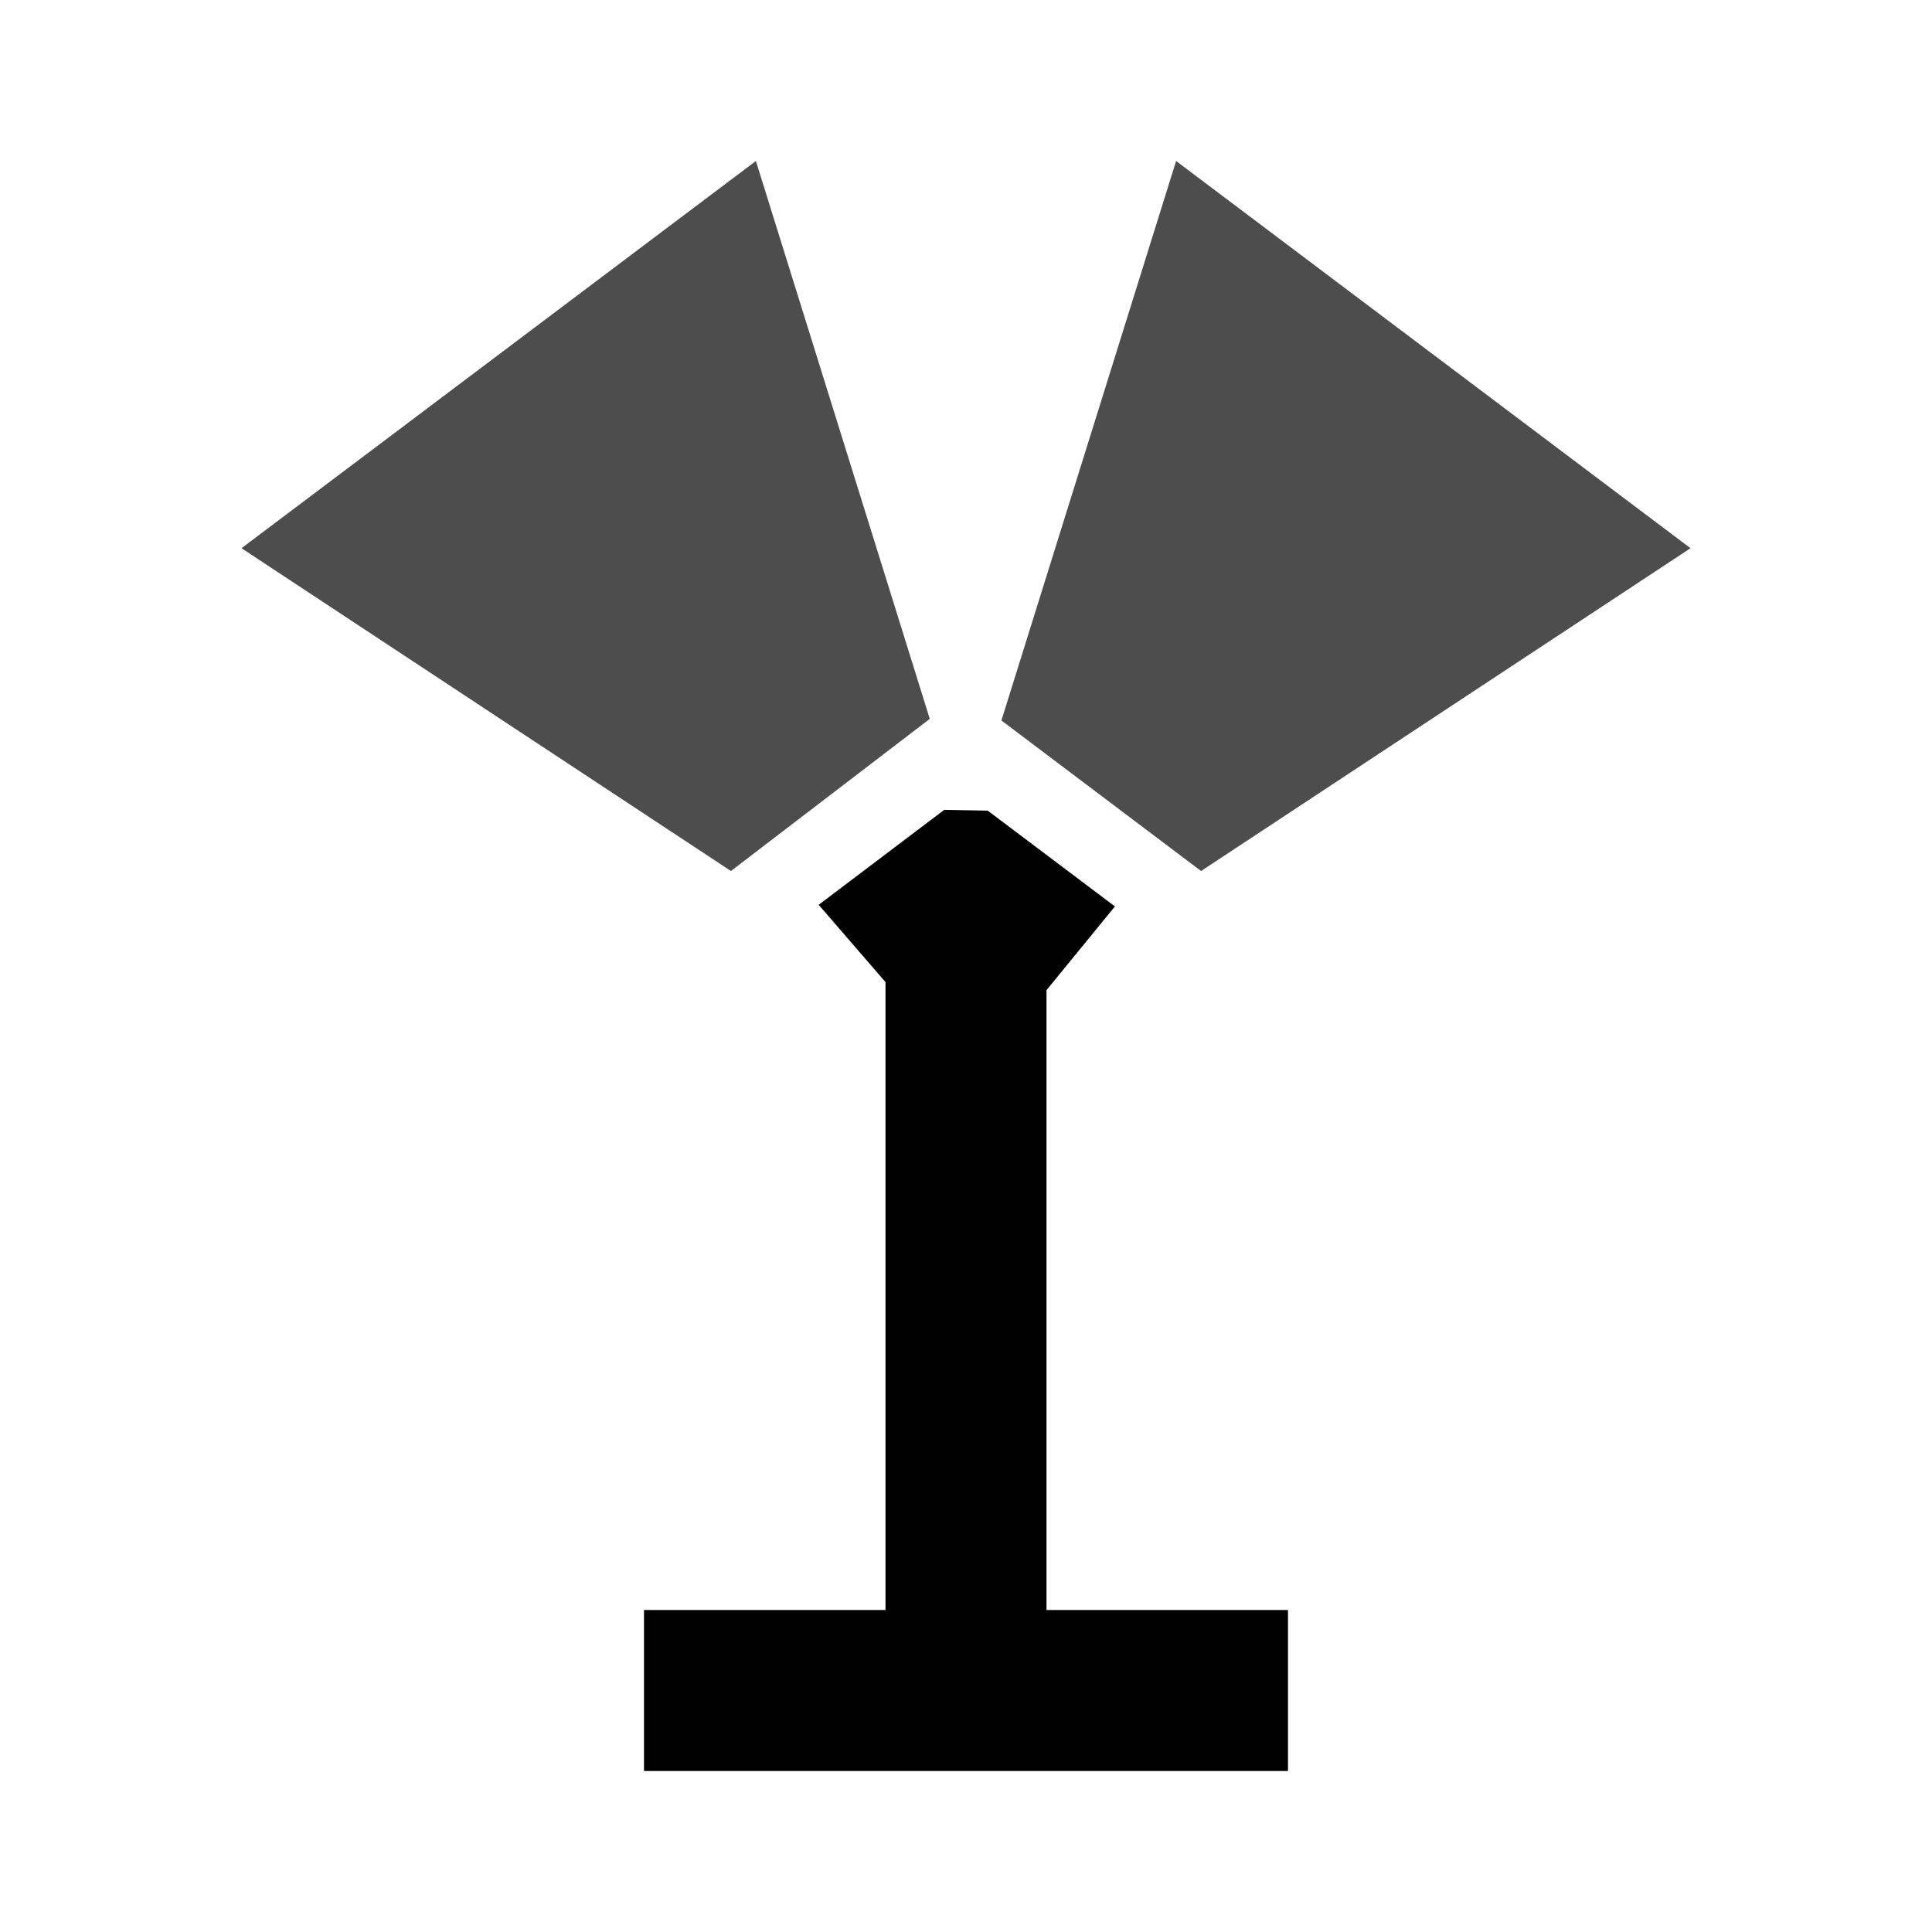 <?xml version="1.0" encoding="UTF-8" standalone="no"?>
<svg
   id="mdi-floor-lamp-dual"
   viewBox="0 0 24 24"
   version="1.1"
   sodipodi:docname="floor-lamp-dual-grey.svg"
   inkscape:version="1.4 (e7c3feb1, 2024-10-09)"
   xmlns:inkscape="http://www.inkscape.org/namespaces/inkscape"
   xmlns:sodipodi="http://sodipodi.sourceforge.net/DTD/sodipodi-0.dtd"
   xmlns="http://www.w3.org/2000/svg"
   xmlns:svg="http://www.w3.org/2000/svg">
  <defs
     id="defs1" />
  <sodipodi:namedview
     id="namedview1"
     pagecolor="#ffffff"
     bordercolor="#000000"
     borderopacity="0.25"
     inkscape:showpageshadow="2"
     inkscape:pageopacity="0.0"
     inkscape:pagecheckerboard="0"
     inkscape:deskcolor="#d1d1d1"
     inkscape:zoom="9.92"
     inkscape:cx="11.995968"
     inkscape:cy="11.844758"
     inkscape:window-width="1408"
     inkscape:window-height="744"
     inkscape:window-x="0"
     inkscape:window-y="38"
     inkscape:window-maximized="0"
     inkscape:current-layer="mdi-floor-lamp-dual" />
  <path
     id="path2"
     d="M 9.08,10.82 3,6.81 9.39,2 11.55,8.93 9.08,10.82 M 14.61,2 21,6.81 14.92,10.82 12.44,8.95 Z"
     style="fill:#4d4d4d" />
  <path
     d="M 11.73,10.06 10.17,11.24 11,12.2 V 20 H 8 v 2 h 8 v -2 h -3 v -7.7 l 0.85,-1.04 -1.58,-1.19 -0.54,-0.01"
     id="path1" />
</svg>
